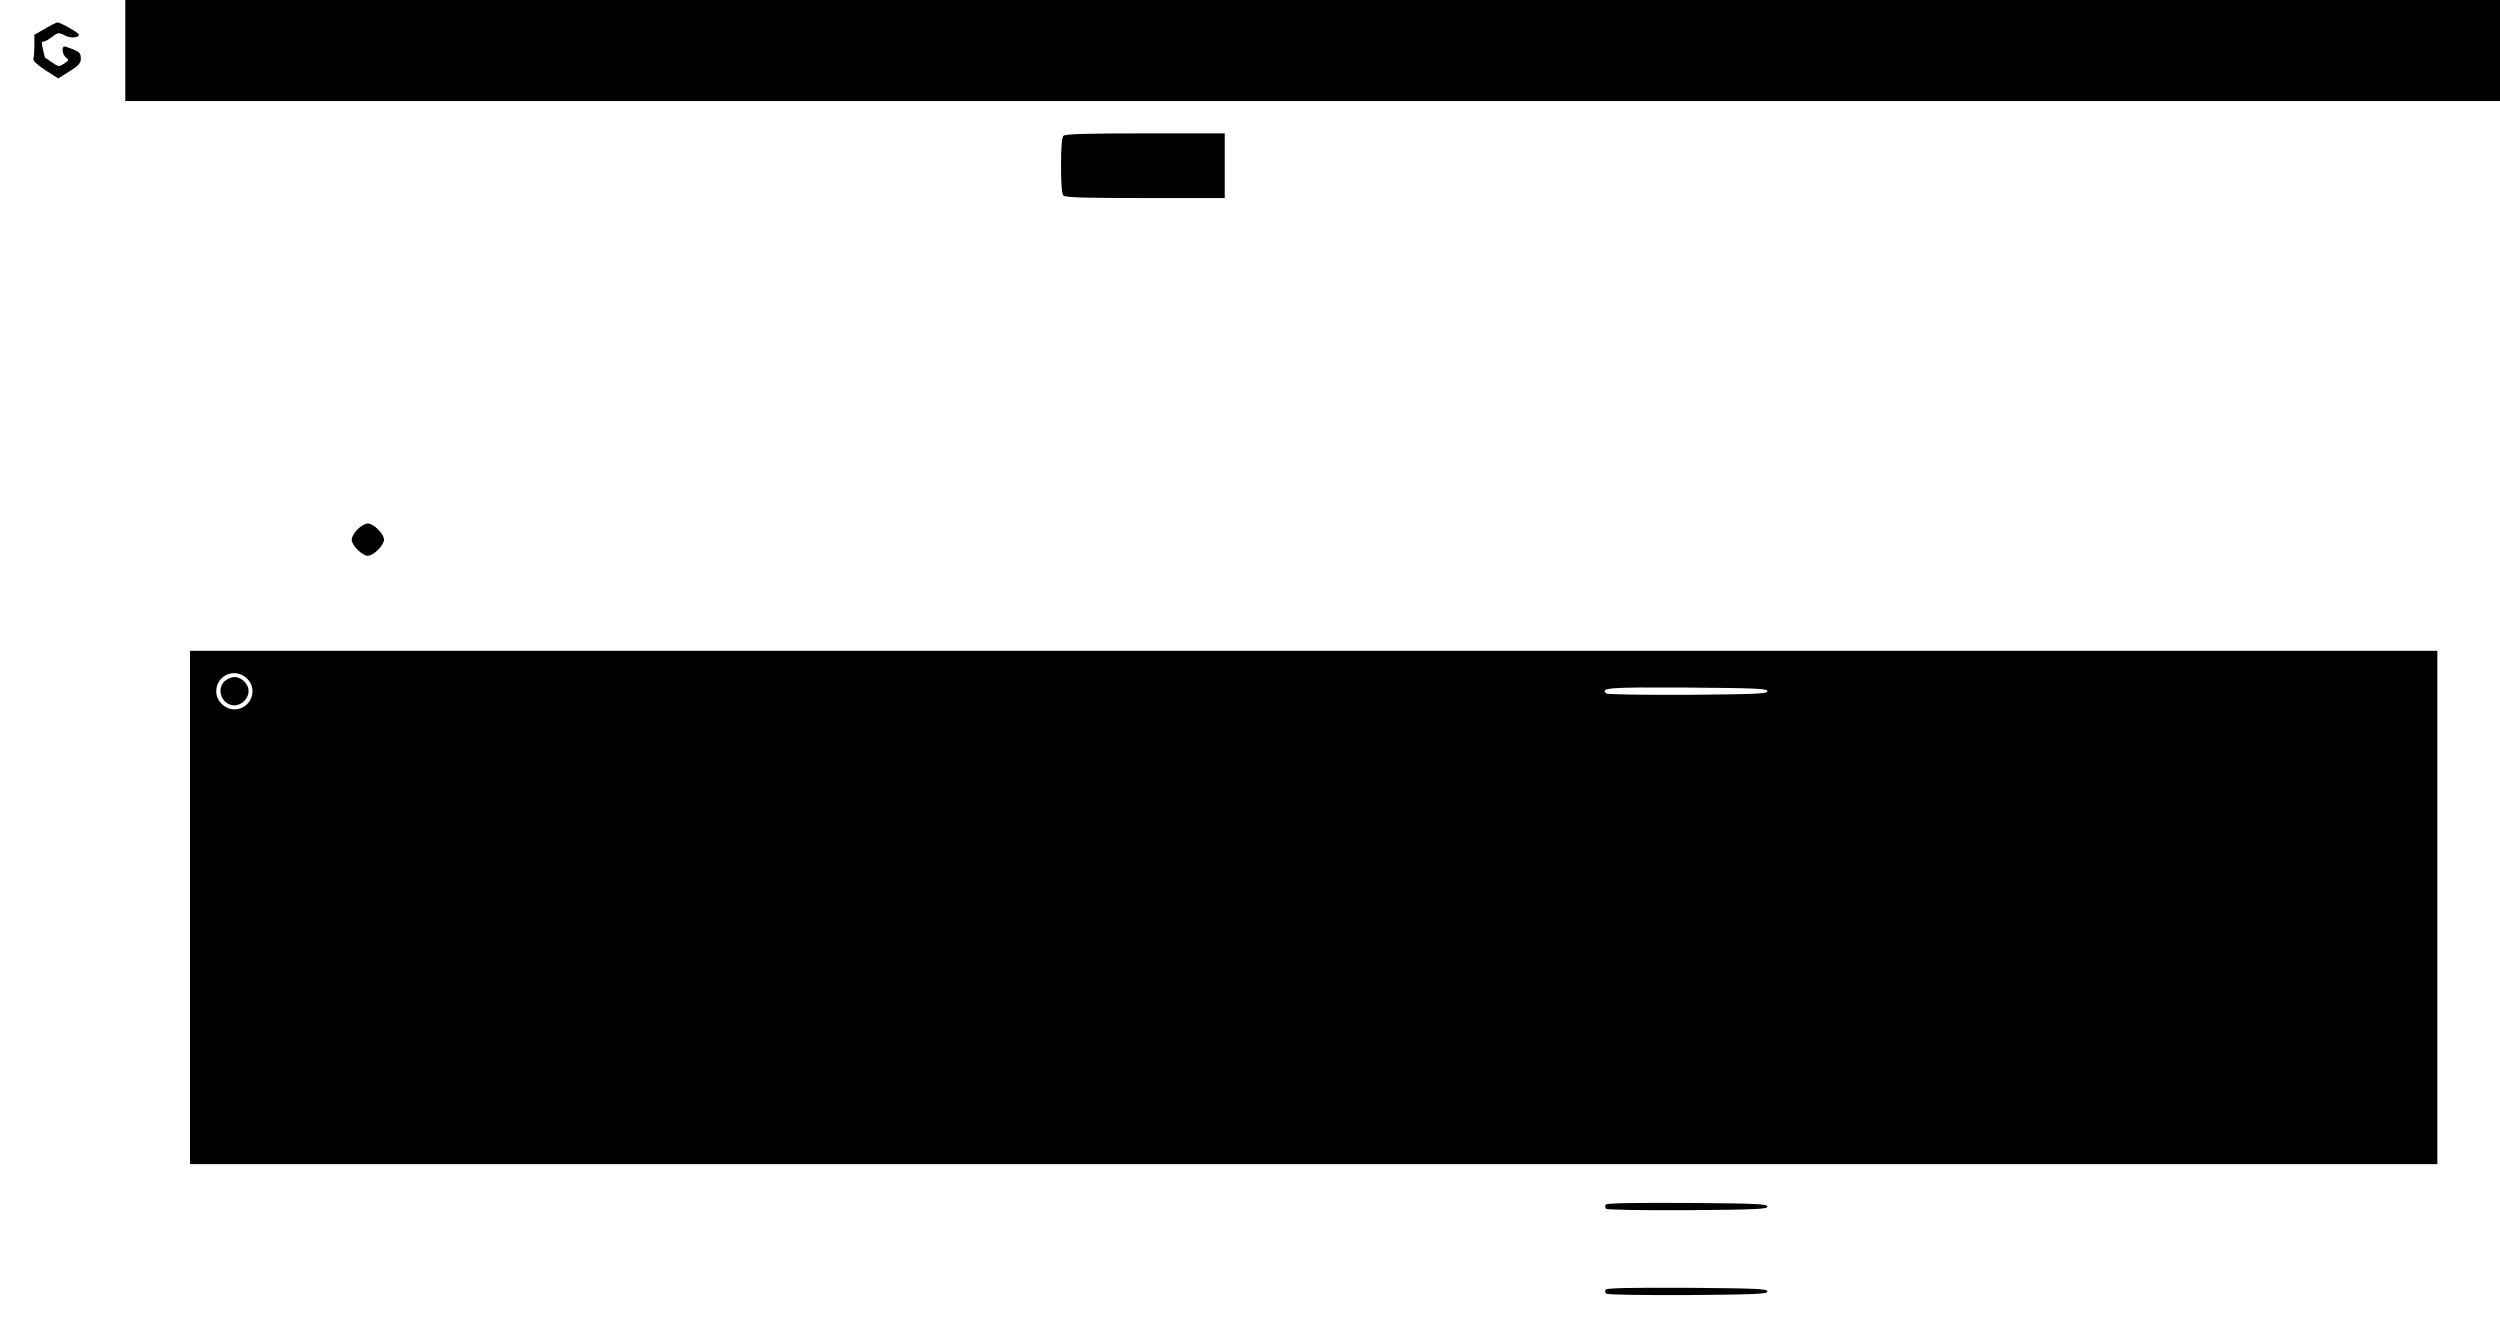 <?xml version="1.0" standalone="no"?>
<!DOCTYPE svg PUBLIC "-//W3C//DTD SVG 20010904//EN"
 "http://www.w3.org/TR/2001/REC-SVG-20010904/DTD/svg10.dtd">
<svg version="1.0" xmlns="http://www.w3.org/2000/svg"
 width="1237pt" height="657pt" viewBox="0 0 1237 657"
 preserveAspectRatio="xMidYMid meet">
<g transform="translate(0,657) scale(0.1,-0.1)"
fill="#000000" stroke="none">
<path d="M620 6320 l0 -250 5875 0 5875 0 0 250 0 250 -5875 0 -5875 0 0 -250z"/>
<path d="M223 6428 l-53 -30 0 -53 c0 -29 -2 -59 -5 -67 -3 -8 20 -29 59 -55
l64 -41 56 35 c47 30 56 41 56 64 0 24 -7 32 -36 44 -20 8 -40 15 -45 15 -16
0 -10 -42 8 -55 15 -11 14 -14 -10 -30 -25 -16 -27 -16 -59 6 -18 12 -34 23
-35 24 -1 0 -6 20 -11 43 -6 23 -6 39 -1 36 5 -3 24 7 43 21 33 25 36 26 66
10 29 -15 70 -13 70 4 0 9 -93 61 -106 60 -5 0 -33 -14 -61 -31z"/>
<path d="M5262 5898 c-8 -8 -12 -56 -12 -148 0 -92 4 -140 12 -148 9 -9 113
-12 405 -12 l393 0 0 160 0 160 -393 0 c-292 0 -396 -3 -405 -12z"/>
<path d="M1769 3951 c-16 -16 -29 -39 -29 -51 0 -28 52 -80 80 -80 28 0 80 52
80 80 0 28 -52 80 -80 80 -12 0 -35 -13 -51 -29z"/>
<path d="M940 2080 l0 -1270 5560 0 5560 0 0 1270 0 1270 -5560 0 -5560 0 0
-1270z m282 1133 c58 -55 18 -153 -62 -153 -48 0 -90 42 -90 89 0 81 94 120
152 64z m7523 -63 c0 -13 -52 -15 -394 -18 -232 -1 -399 2 -404 7 -28 28 11
31 401 29 345 -3 397 -5 397 -18z"/>
<path d="M1112 3200 c-45 -42 -13 -120 48 -120 36 0 70 34 70 71 0 35 -35 69
-70 69 -14 0 -36 -9 -48 -20z"/>
<path d="M7945 609 c-4 -6 -3 -15 2 -20 5 -5 172 -8 404 -7 342 3 394 5 394
18 0 13 -52 15 -397 18 -280 1 -399 -1 -403 -9z"/>
<path d="M7945 189 c-4 -6 -3 -15 2 -20 5 -5 172 -8 404 -7 342 3 394 5 394
18 0 13 -52 15 -397 18 -280 1 -399 -1 -403 -9z"/>
</g>
</svg>
